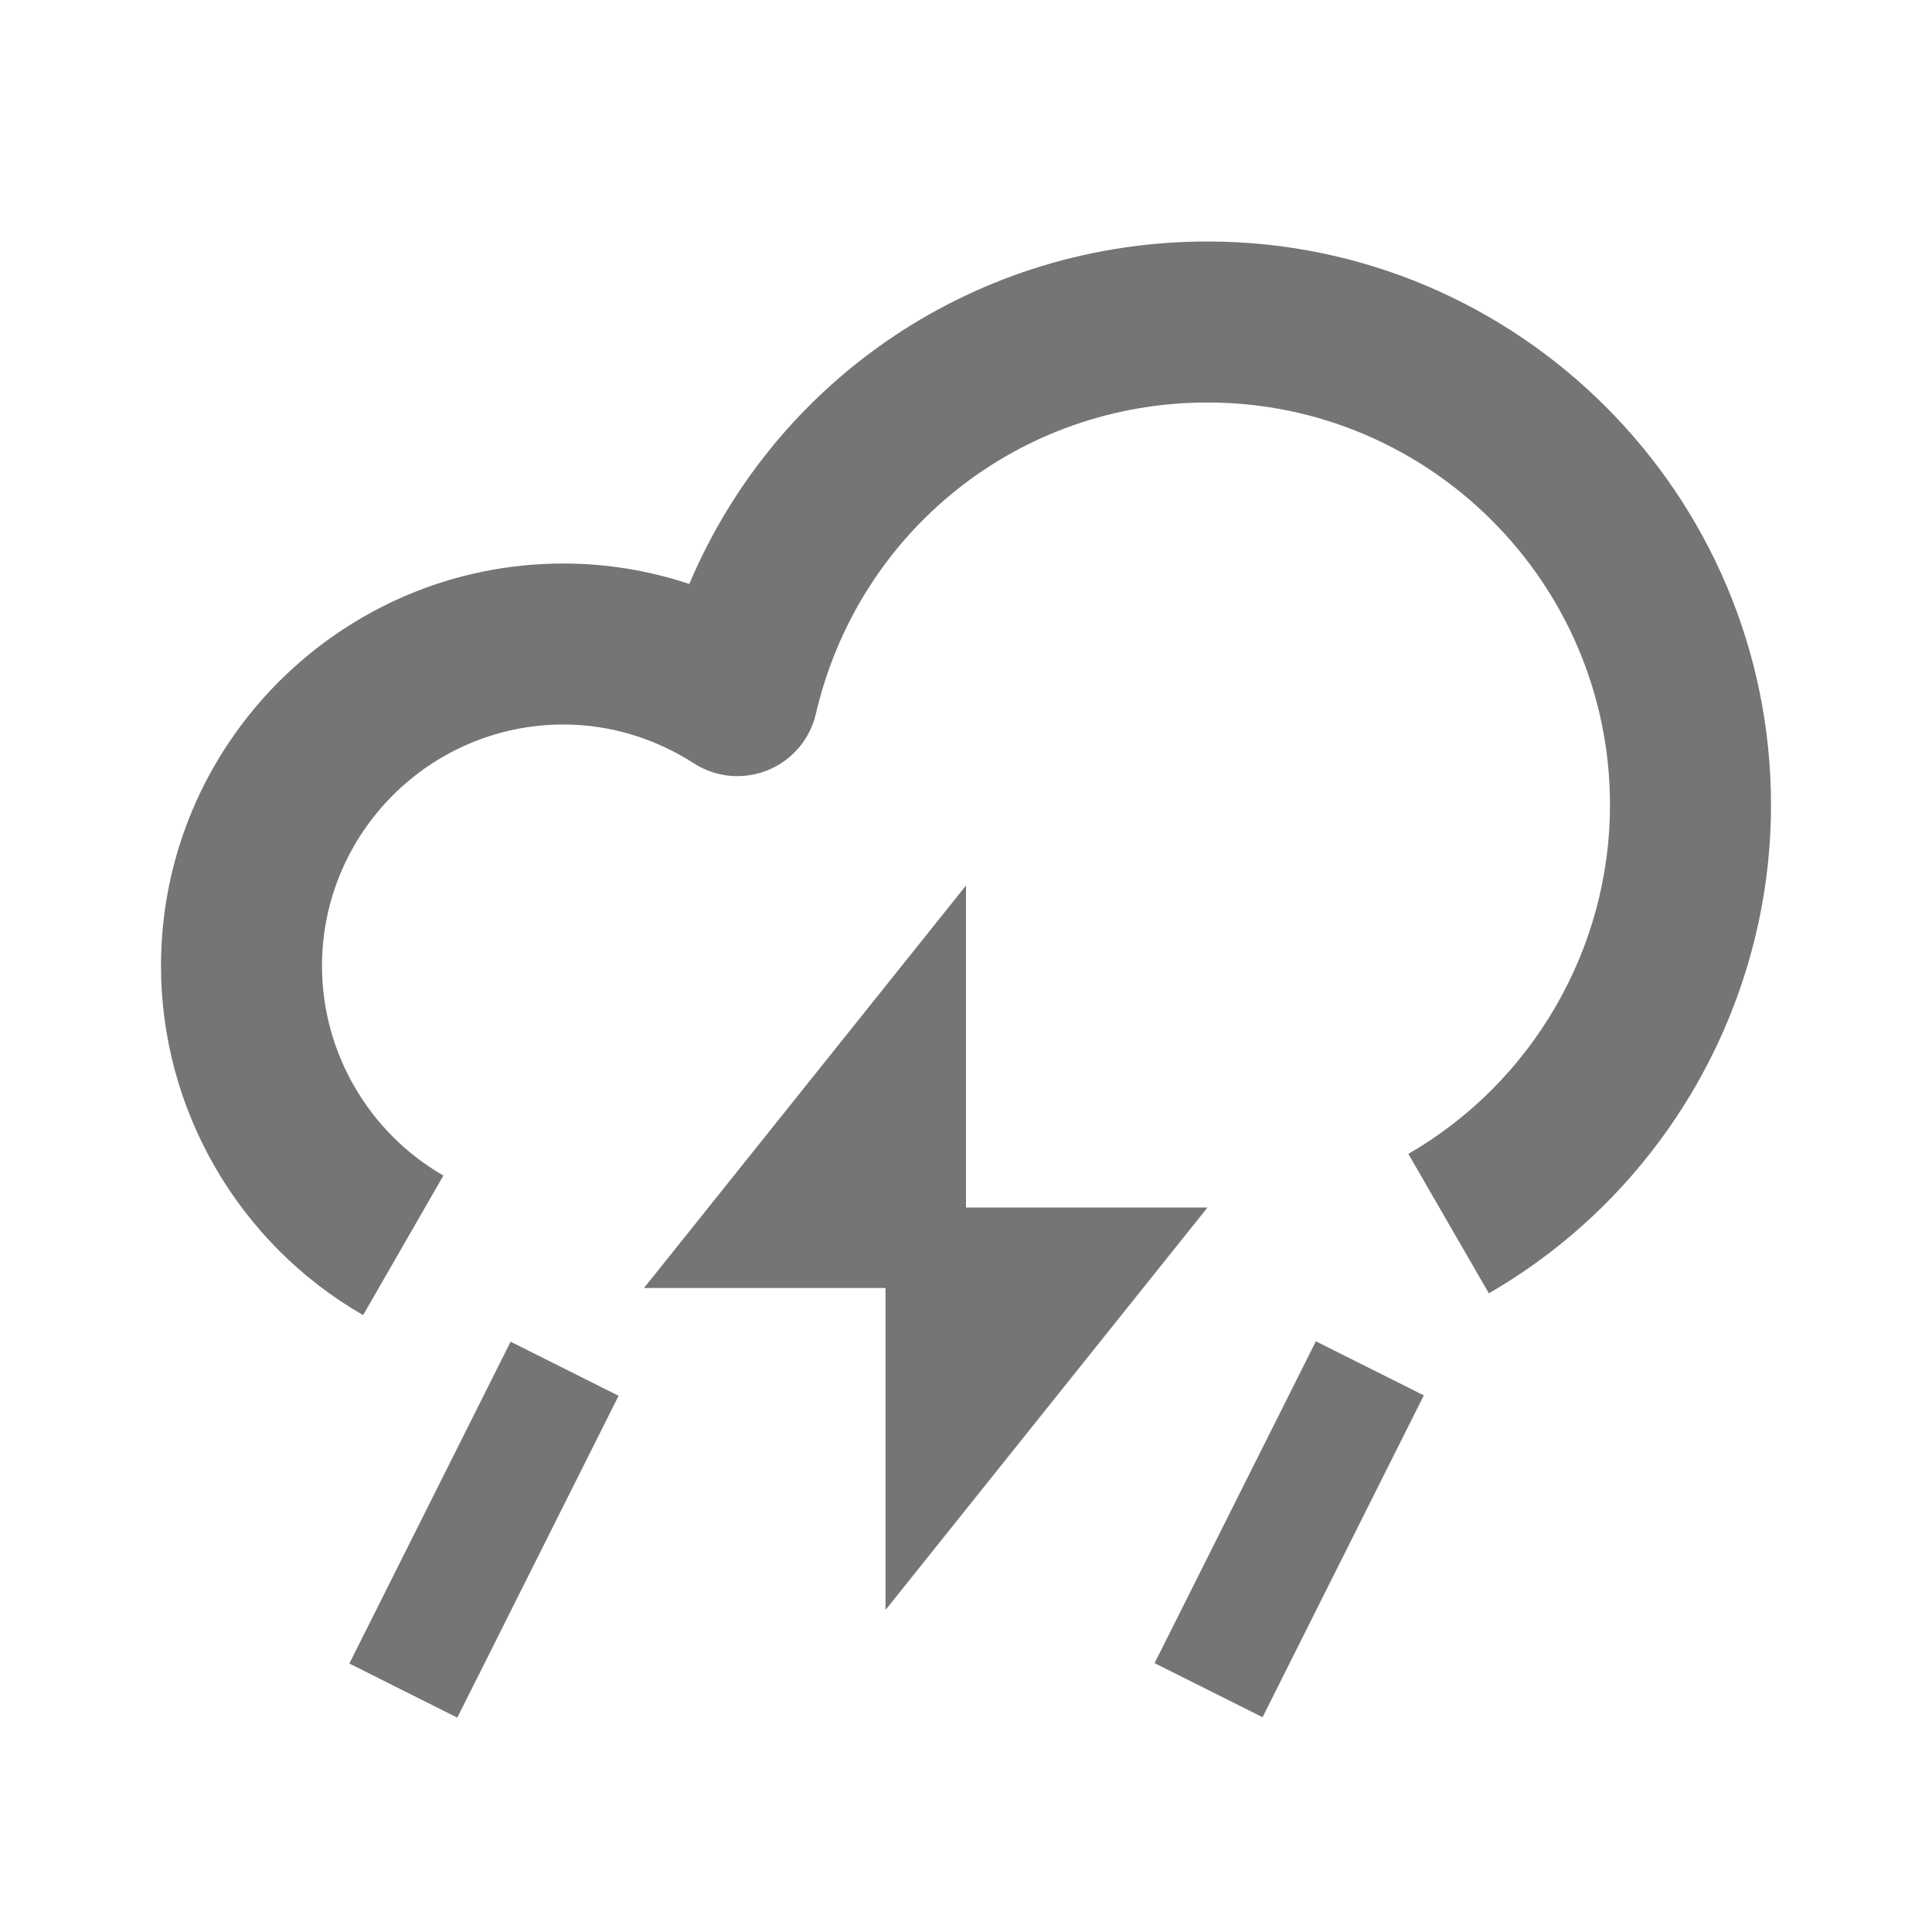 <?xml version="1.0" encoding="iso-8859-1"?>
<!-- Generator: Adobe Illustrator 16.0.0, SVG Export Plug-In . SVG Version: 6.00 Build 0)  -->
<!DOCTYPE svg PUBLIC "-//W3C//DTD SVG 1.1//EN" "http://www.w3.org/Graphics/SVG/1.1/DTD/svg11.dtd">
<svg version="1.1" xmlns="http://www.w3.org/2000/svg" xmlns:xlink="http://www.w3.org/1999/xlink" x="0px" y="0px" width="24px"
	 height="24px" viewBox="0 0 24 24" style="enable-background:new 0 0 24 24;" xml:space="preserve">
<g id="Frame_-_24px">
	<rect style="fill:none;" width="24" height="24"/>
</g>
<g id="Line_Icons">
	<g>
		<polygon style="fill:#757575;" points="15,15 12,15 12,11 8,16 11,16 11,20 		"/>
		<path style="fill:#757575;" d="M15,3c-2.857,0-5.357,1.699-6.437,4.254C8.06,7.087,7.533,7,7,7c-2.757,0-5,2.243-5,5
			c0,1.785,0.962,3.446,2.511,4.337l0.997-1.734C4.578,14.068,4,13.071,4,12c0-1.654,1.346-3,3-3c0.569,0,1.129,0.167,1.619,0.482
			C8.892,9.659,9.235,9.69,9.536,9.568c0.302-0.122,0.525-0.383,0.599-0.7C10.664,6.591,12.664,5,15,5c2.757,0,5,2.243,5,5
			c0,1.781-0.96,3.442-2.505,4.334l1,1.732C20.657,14.818,22,12.493,22,10C22,6.141,18.86,3,15,3z"/>
		
			<rect x="5.25" y="16.764" transform="matrix(-0.894 -0.448 0.448 -0.894 2.864 38.676)" style="fill:#757575;" width="1.5" height="4.472"/>
		
			<rect x="15.25" y="16.764" transform="matrix(-0.894 -0.448 0.448 -0.894 21.807 43.151)" style="fill:#757575;" width="1.5" height="4.472"/>
	</g>
</g>
</svg>
